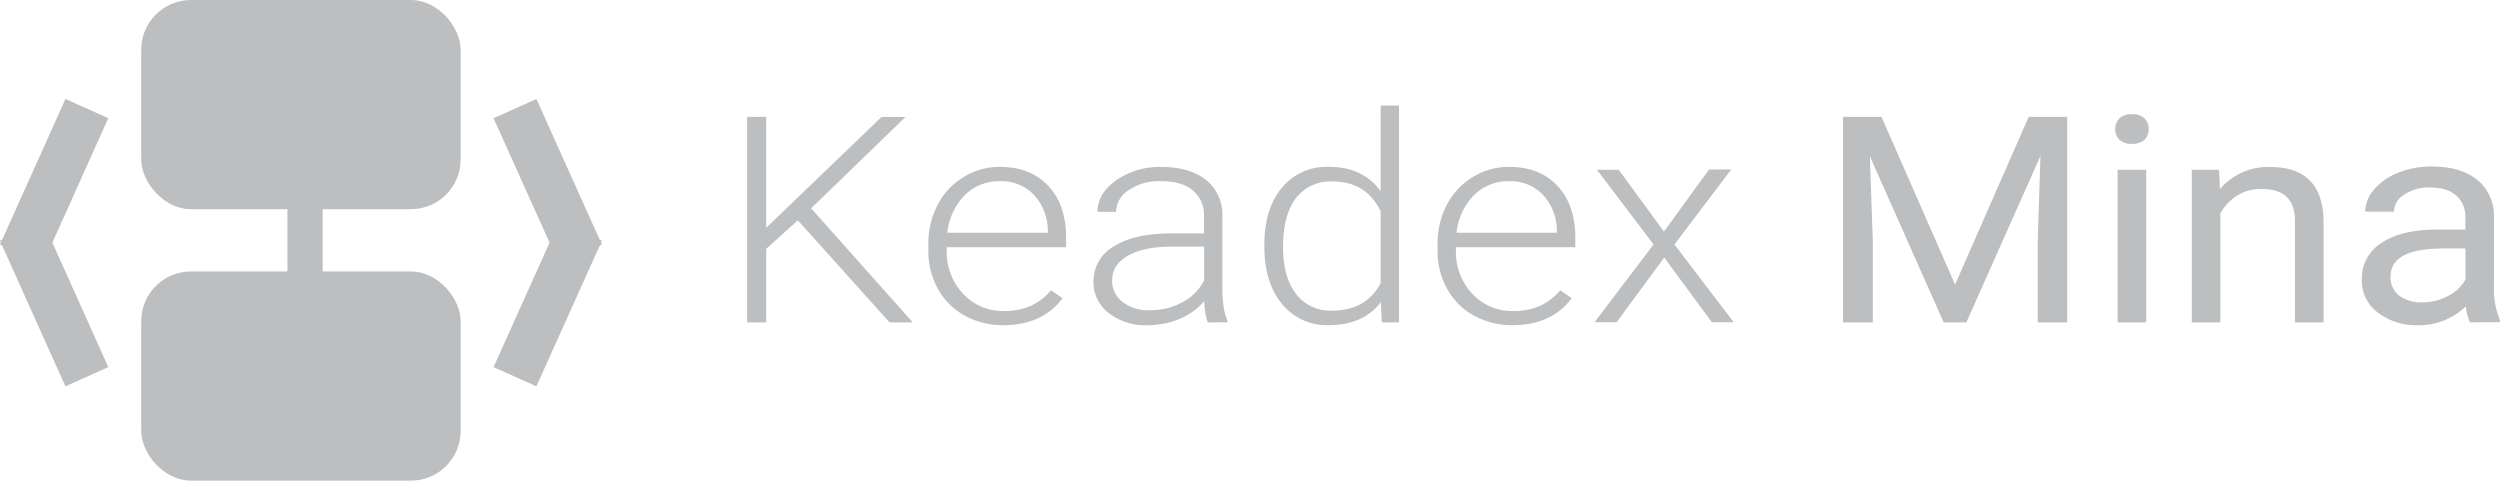 <svg xmlns="http://www.w3.org/2000/svg" viewBox="0 0 603.63 116.05"><defs><style>.cls-1{fill:#bcbec0;}.cls-2,.cls-3{fill:#212120;stroke:#bcbec0;stroke-miterlimit:10;}.cls-2{stroke-linecap:round;stroke-width:8.5px;}.cls-3{stroke-linecap:square;stroke-width:11.34px;}</style></defs><g id="Layer_2" data-name="Layer 2"><g id="Layer_3" data-name="Layer 3"><path class="cls-1" d="M192.64,53.2,185,60.08V77.84h-4.6V28.21H185V55l27.85-26.76h5.79L195.85,50.3l24.53,27.54h-5.6Z"/><path class="cls-1" d="M242.26,78.52a18.89,18.89,0,0,1-9.32-2.31,16.47,16.47,0,0,1-6.47-6.46,18.65,18.65,0,0,1-2.32-9.29V59a20.1,20.1,0,0,1,2.26-9.58,17,17,0,0,1,6.29-6.7,16.63,16.63,0,0,1,8.74-2.43q7.35,0,11.66,4.58t4.32,12.53v2.28H228.59v.79a14.68,14.68,0,0,0,3.94,10.45,13.07,13.07,0,0,0,9.92,4.17,15.83,15.83,0,0,0,6.32-1.19,14,14,0,0,0,5-3.82l2.8,1.94Q251.63,78.52,242.26,78.52Zm-.82-34.77a11.72,11.72,0,0,0-8.5,3.38,15,15,0,0,0-4.2,9.07H253v-.45a12.83,12.83,0,0,0-3.32-8.66A10.77,10.77,0,0,0,241.44,43.75Z"/><path class="cls-1" d="M291.62,77.84a17.5,17.5,0,0,1-.86-5.14,15.52,15.52,0,0,1-6,4.31,19.88,19.88,0,0,1-7.71,1.51,14.33,14.33,0,0,1-9.43-3,9.32,9.32,0,0,1-3.6-7.5,9.66,9.66,0,0,1,4.9-8.52q4.92-3.13,13.69-3.14h8.1V52.21A7.72,7.72,0,0,0,288.05,46c-1.78-1.52-4.37-2.27-7.78-2.27a13,13,0,0,0-7.73,2.18,6.33,6.33,0,0,0-3.06,5.25l-4.48,0q0-4.41,4.48-7.62a18.32,18.32,0,0,1,11-3.22q6.75,0,10.66,3.08a10.65,10.65,0,0,1,4,8.61V69.42q0,5.35,1.24,8v.41Zm-14-2.93a16.1,16.1,0,0,0,8-2,12,12,0,0,0,5.13-5.28V59.54h-8q-6.69.06-10.45,2.23c-2.52,1.44-3.77,3.43-3.77,5.95A6.37,6.37,0,0,0,271,72.87,10.08,10.08,0,0,0,277.58,74.91Z"/><path class="cls-1" d="M305.28,59.06q0-8.6,4.2-13.69a14,14,0,0,1,11.41-5.09q8.17,0,12.47,5.89V25.48h4.44V77.84h-4.18l-.19-4.91q-4.29,5.59-12.62,5.59a13.93,13.93,0,0,1-11.25-5.13q-4.28-5.13-4.28-13.85Zm4.52.72q0,7.05,3.1,11.13A10.34,10.34,0,0,0,321.63,75q8.25,0,11.73-6.65V51q-3.48-7.18-11.65-7.19a10.47,10.47,0,0,0-8.77,4Q309.79,51.9,309.8,59.78Z"/><path class="cls-1" d="M365.2,78.52a18.85,18.85,0,0,1-9.31-2.31,16.43,16.43,0,0,1-6.48-6.46,18.75,18.75,0,0,1-2.31-9.29V59a20.1,20.1,0,0,1,2.26-9.58,16.92,16.92,0,0,1,6.29-6.7,16.62,16.62,0,0,1,8.73-2.43q7.37,0,11.67,4.58t4.31,12.53v2.28H351.54v.79a14.63,14.63,0,0,0,3.94,10.45,13.06,13.06,0,0,0,9.91,4.17,15.85,15.85,0,0,0,6.33-1.19,13.83,13.83,0,0,0,5-3.82L379.5,72Q374.58,78.52,365.2,78.52Zm-.82-34.77a11.68,11.68,0,0,0-8.49,3.38,15,15,0,0,0-4.2,9.07h24.23v-.45a12.83,12.83,0,0,0-3.32-8.66A10.77,10.77,0,0,0,364.38,43.75Z"/><path class="cls-1" d="M401.76,55.92l10.9-15H418l-13.7,18.1,14.3,18.78h-5.27l-11.5-15.61-11.5,15.61H385l14.26-18.78L385.59,41h5.26Z"/><path class="cls-1" d="M454.29,28.21l17.77,40.5,17.77-40.5h9.3V77.84H492V58.51l.67-20.86L474.78,77.84H469.3L451.49,37.75l.71,20.76V77.84H445V28.21Z"/><path class="cls-1" d="M510.74,31.17a3.57,3.57,0,0,1,1-2.59,4.06,4.06,0,0,1,3-1,4.15,4.15,0,0,1,3.06,1,3.55,3.55,0,0,1,1,2.59,3.42,3.42,0,0,1-1,2.56,4.22,4.22,0,0,1-3.06,1,4.14,4.14,0,0,1-3-1A3.44,3.44,0,0,1,510.74,31.17Zm7.47,46.67H511.3V41h6.91Z"/><path class="cls-1" d="M535.79,41l.23,4.63a15.26,15.26,0,0,1,12.09-5.31q12.81,0,12.92,13.19V77.84h-6.91V53.43c0-2.65-.69-4.62-2-5.89s-3.35-1.91-6.11-1.91a10.67,10.67,0,0,0-5.9,1.63,11.52,11.52,0,0,0-4,4.3V77.84h-6.9V41Z"/><path class="cls-1" d="M596.39,77.84a12.21,12.21,0,0,1-1-3.88,16.15,16.15,0,0,1-11.5,4.56,15.1,15.1,0,0,1-9.8-3.08,9.63,9.63,0,0,1-3.83-7.82,10.14,10.14,0,0,1,4.8-9q4.8-3.2,13.49-3.19h6.72v-2.9a6.74,6.74,0,0,0-2.16-5.26q-2.16-2-6.39-2a10.69,10.69,0,0,0-6.19,1.71,4.92,4.92,0,0,0-2.5,4.12h-6.95a8.26,8.26,0,0,1,2.15-5.33,14.51,14.51,0,0,1,5.82-4.07,21.22,21.22,0,0,1,8.09-1.5q7,0,10.94,3.18a11.09,11.09,0,0,1,4.1,8.78v17a19.1,19.1,0,0,0,1.42,8.08v.54ZM584.93,73a13.11,13.11,0,0,0,6.16-1.54,9.66,9.66,0,0,0,4.21-4V60h-5.41q-12.69,0-12.69,6.78a5.54,5.54,0,0,0,2.16,4.64A8.89,8.89,0,0,0,584.93,73Z"/><g id="logo-black"><line class="cls-2" x1="73.65" y1="51.05" x2="73.65" y2="72.4"/><rect class="cls-1" x="34.1" width="77.12" height="50.51" rx="12"/><rect class="cls-1" x="34.1" y="65.54" width="77.12" height="50.51" rx="12"/><line class="cls-3" x1="18.65" y1="31.39" x2="7.5" y2="56.2"/><line class="cls-3" x1="18.65" y1="85.79" x2="7.5" y2="60.98"/><line class="cls-3" x1="126.67" y1="85.79" x2="137.83" y2="60.98"/><line class="cls-3" x1="126.67" y1="31.39" x2="137.83" y2="56.2"/></g></g></g></svg>